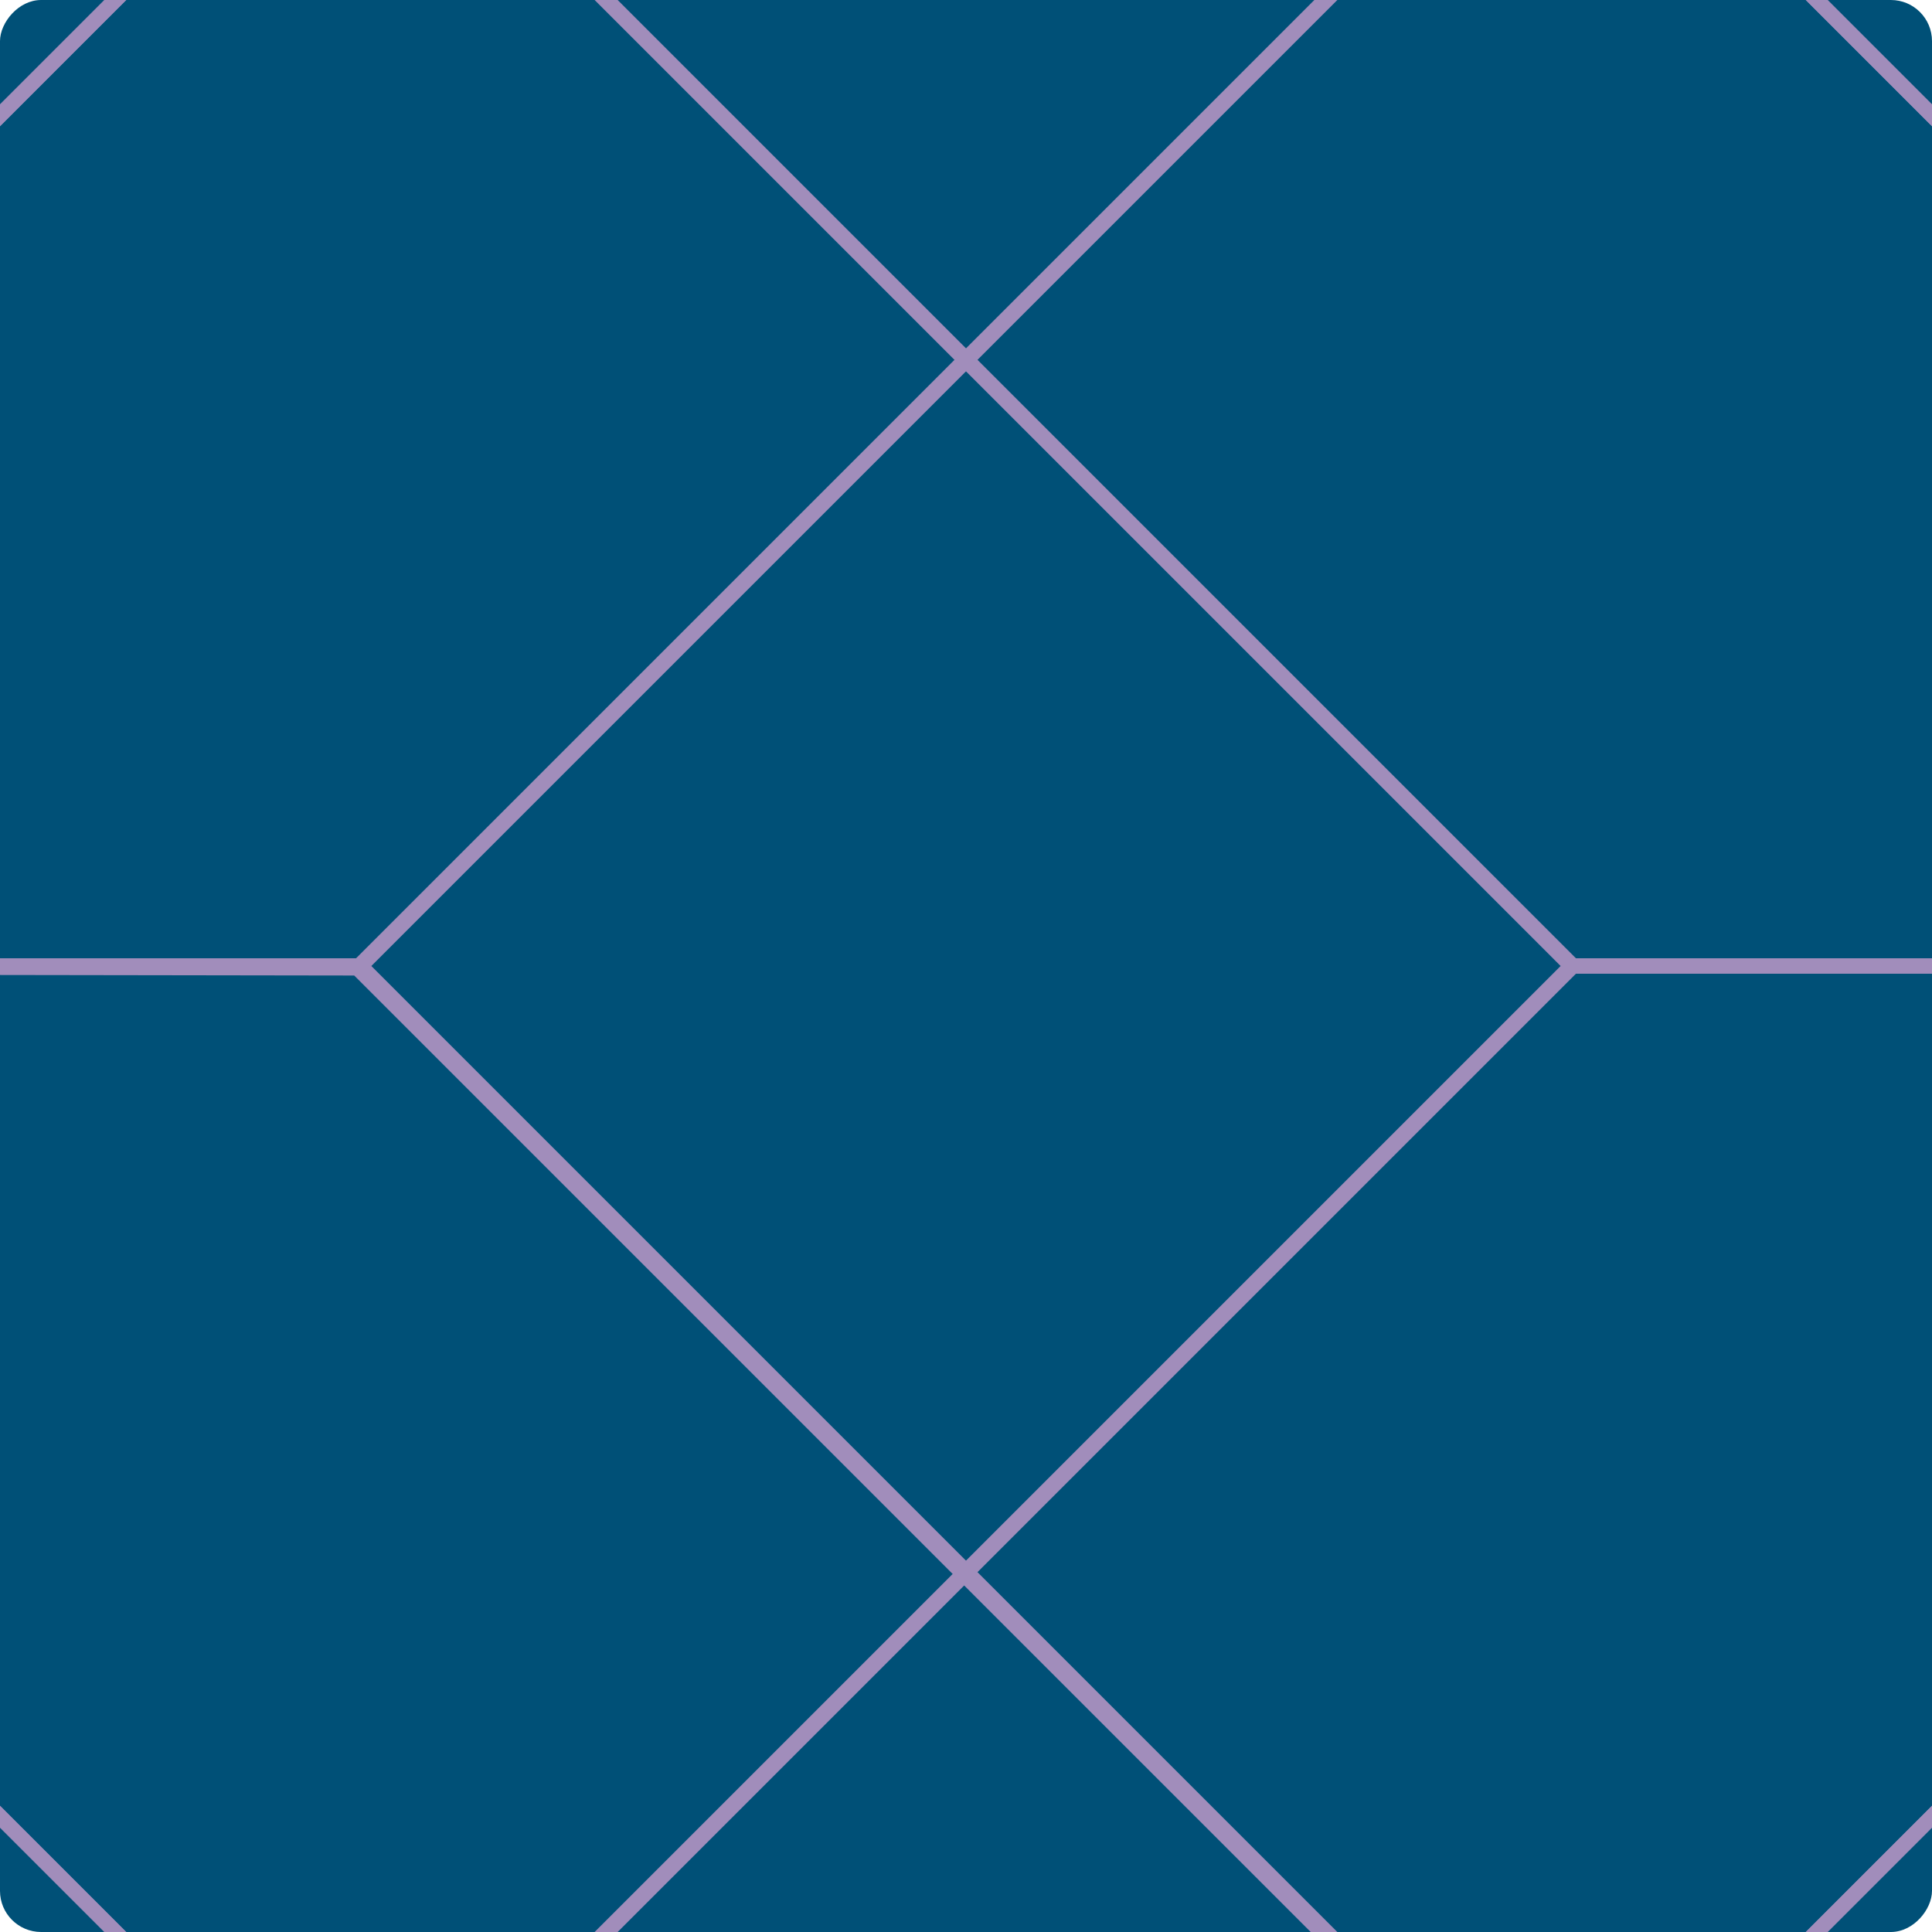 <svg width="188" height="188" viewBox="0 0 188 188" fill="none" xmlns="http://www.w3.org/2000/svg">
<g clip-path="url(#clip0_680_102585)">
<rect width="188" height="188" rx="4" transform="matrix(1 0 0 -1 0 188)" fill="#005077"/>
<path d="M34.78 94.177L152.69 212.087L35.133 211.91L-82.777 94L34.78 94.177Z" stroke="#A18DBB" stroke-width="1.5" stroke-linejoin="round"/>
<path d="M35.073 211.85L152.923 94L35.073 -23.85L-82.777 94L35.073 211.85Z" stroke="#A18DBB" stroke-width="1.5" stroke-linejoin="round"/>
<path d="M152.867 211.91L270.777 94H153.043L35.133 211.91H152.867Z" stroke="#A18DBB" stroke-width="1.5" stroke-linejoin="round"/>
<path d="M152.926 211.851L270.777 94L152.926 -23.851L35.075 94L152.926 211.851Z" stroke="#A18DBB" stroke-width="1.5" stroke-linejoin="round"/>
<path d="M34.956 94L152.867 -23.91H35.133L-82.777 94H34.956Z" stroke="#A18DBB" stroke-width="1.5" stroke-linejoin="round"/>
<path d="M152.867 -23.91L270.777 94L153.044 94L35.133 -23.91H152.867Z" stroke="#A18DBB" stroke-width="1.5" stroke-linejoin="round"/>
</g>
<defs>
<clipPath id="clip0_680_102585">
<rect width="188" height="188" rx="4" transform="matrix(1 0 0 -1 0 188)" fill="white"/>
</clipPath>
</defs>
</svg>
